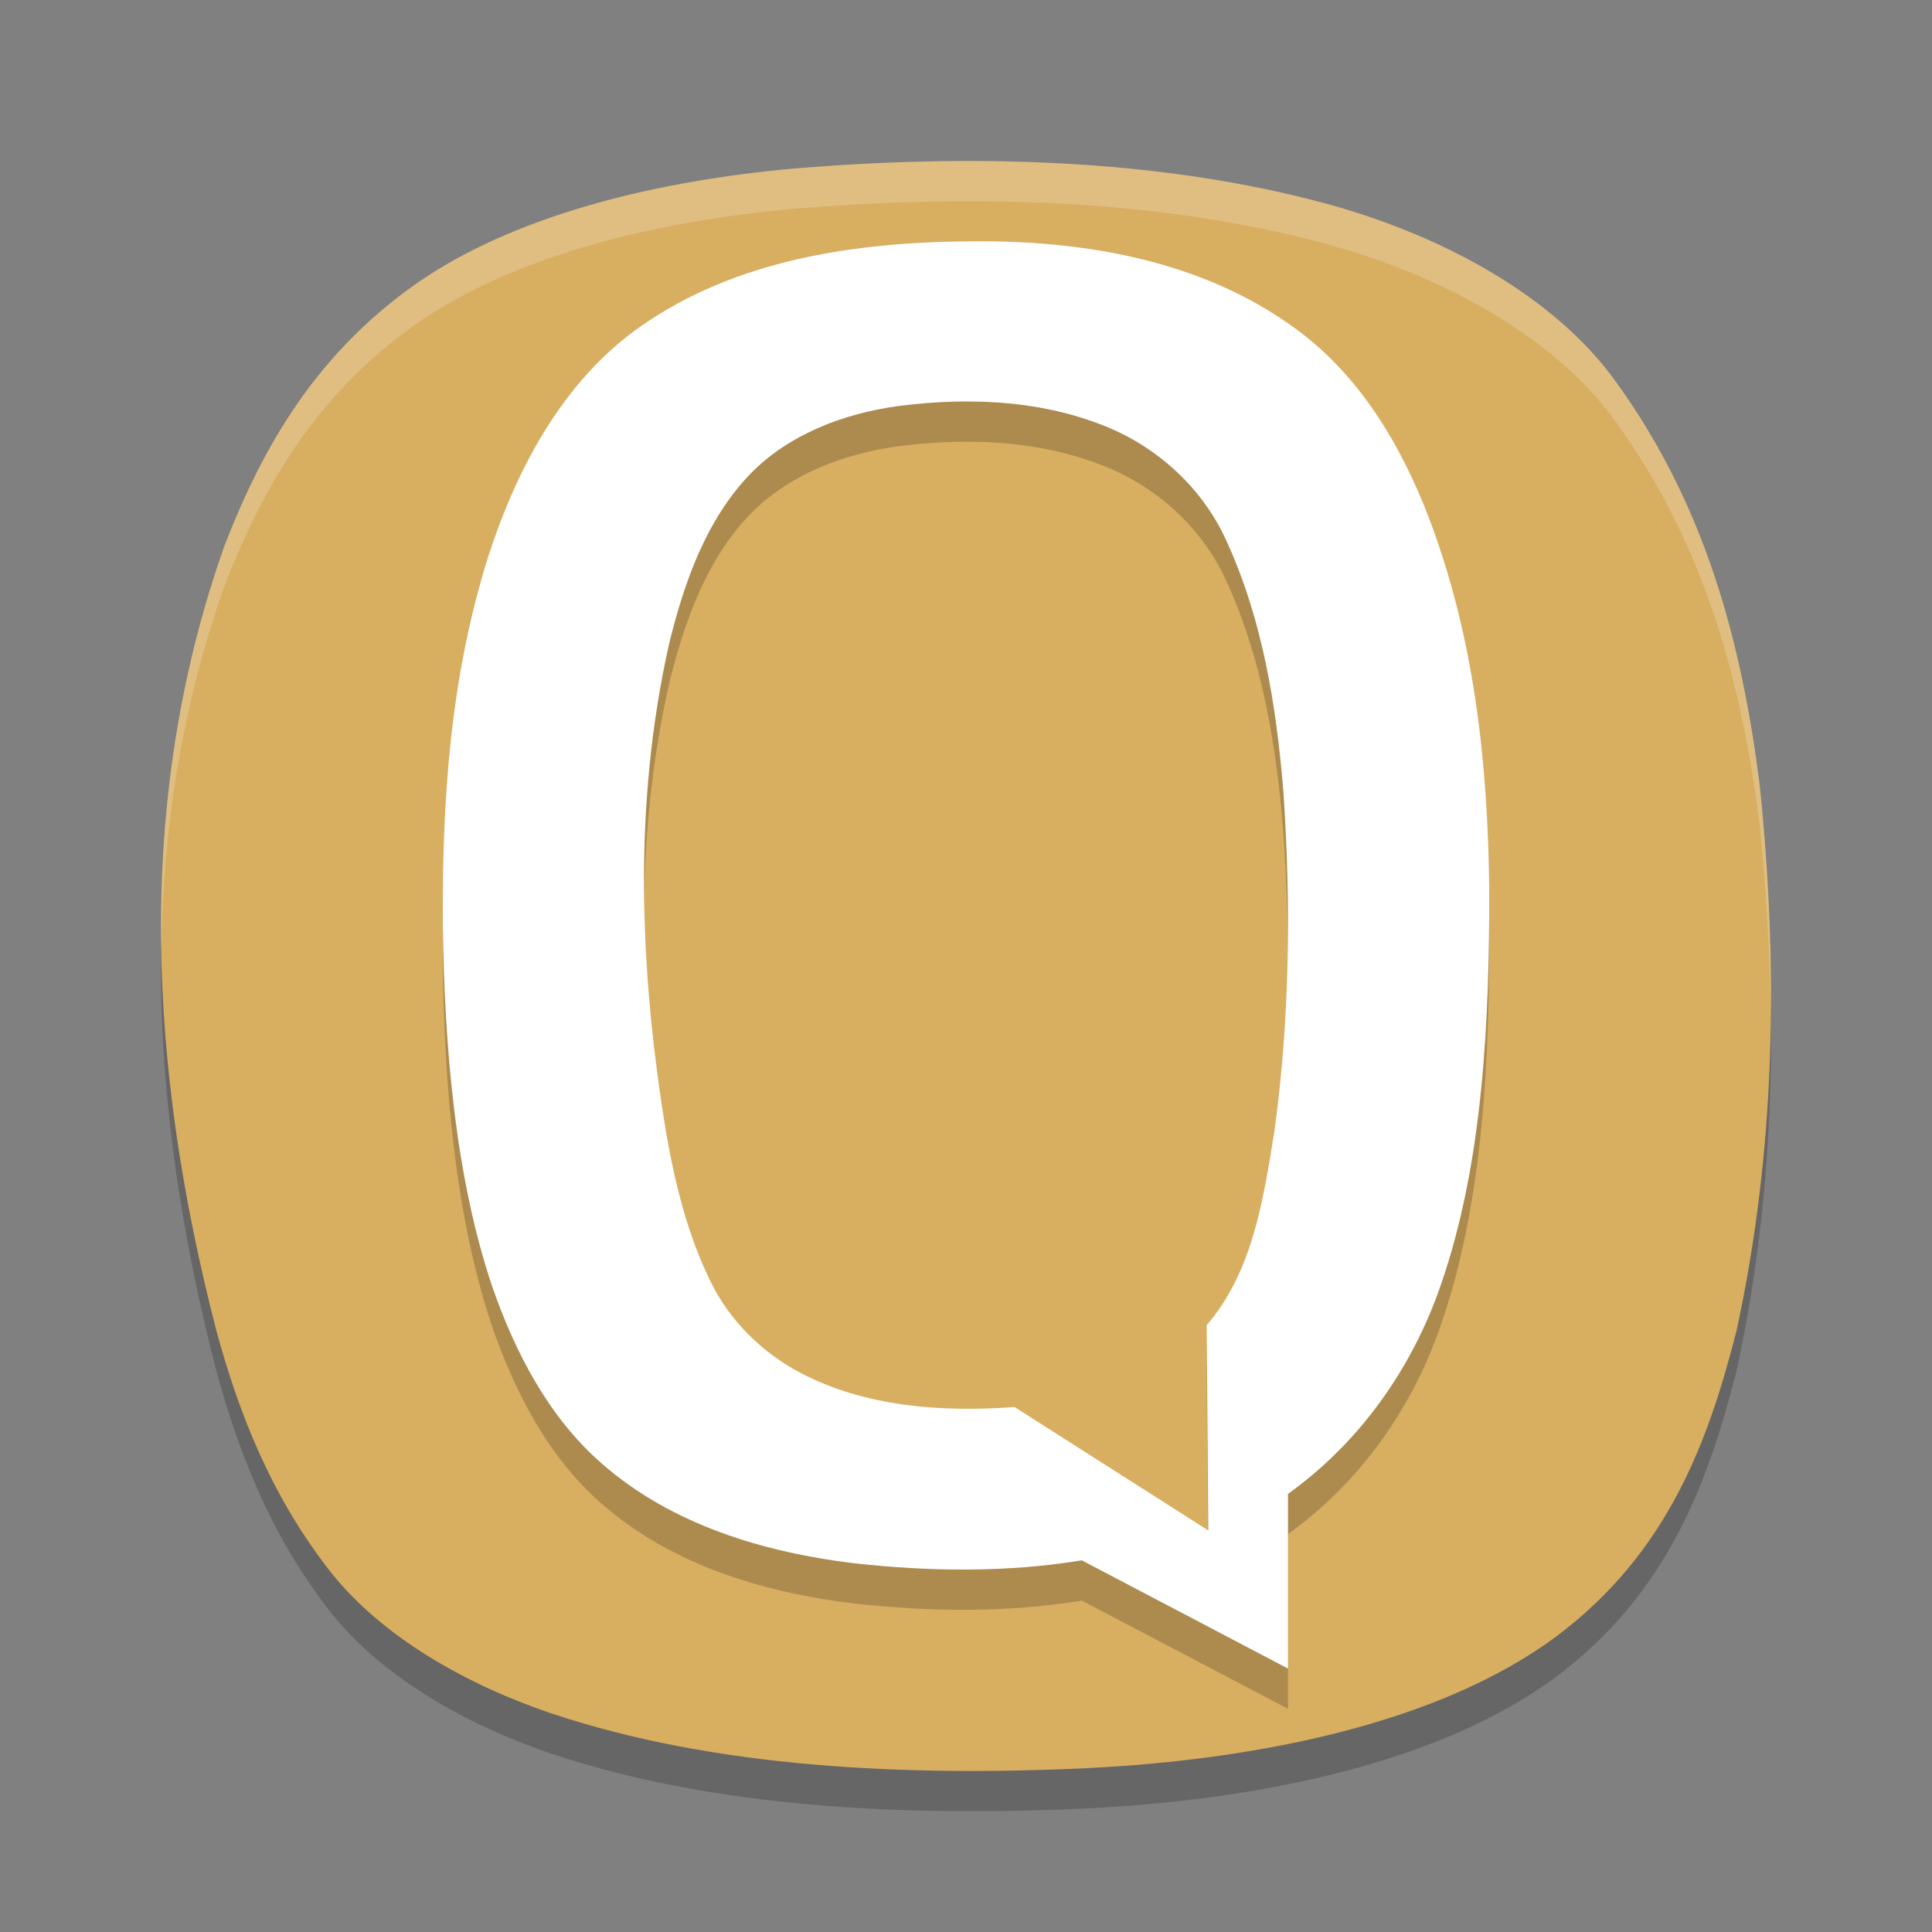 <?xml version="1.0" encoding="UTF-8" standalone="no"?>
<svg
   xmlns:dc="http://purl.org/dc/elements/1.1/"
   xmlns:cc="http://creativecommons.org/ns#"
   xmlns:rdf="http://www.w3.org/1999/02/22-rdf-syntax-ns#"
   xmlns:svg="http://www.w3.org/2000/svg"
   xmlns="http://www.w3.org/2000/svg"
   xmlns:sodipodi="http://sodipodi.sourceforge.net/DTD/sodipodi-0.dtd"
   xmlns:inkscape="http://www.inkscape.org/namespaces/inkscape"
   width="48"
   height="48"
   version="1.1"
   id="svg12"
   sodipodi:docname="eu.scarpetta.QtWAW.svg"
   inkscape:version="0.92.5 (2060ec1f9f, 2020-04-08)">
  <rect width="100%" height="100%" fill="#808080" stroke="none"/>
  <defs
     id="defs16" />
  <sodipodi:namedview
     pagecolor="#ffffff"
     bordercolor="#debc7c"
     borderopacity="1"
     objecttolerance="10"
     gridtolerance="10"
     guidetolerance="10"
     inkscape:pageopacity="0"
     inkscape:pageshadow="2"
     inkscape:window-width="783"
     inkscape:window-height="480"
     id="namedview14"
     showgrid="false"
     inkscape:zoom="4.9166667"
     inkscape:cx="-1.1186441"
     inkscape:cy="24"
     inkscape:window-x="0"
     inkscape:window-y="28"
     inkscape:window-maximized="0"
     inkscape:current-layer="svg12" />
  <path
     style="opacity:0.2"
     d="m 19.72,5.188 c 4.292,-0.357 8.797,-0.261 12.86,0.775 3.291,0.831 6.086,2.457 7.563,4.518 2.265,3.123 3.133,6.57 3.571,9.975 0.476,4.531 0.409,9.105 -0.571,13.609 -0.688,2.681 -1.669,5.506 -4.513,7.619 -2.887,2.122 -7.337,3.032 -11.609,3.245 -4.505,0.21 -9.256,0 -13.323,-1.36 C 11.323,42.763 9.308,41.498 8.132,39.949 6.705,38.093 5.921,36.067 5.37,34.039 3.71,27.607 3.309,20.951 5.579,14.556 6.513,12.144 7.873,9.668 10.634,7.85 13.037,6.293 16.382,5.489 19.72,5.188 Z"
     id="path2" />
  <path
     style="fill:#d8ae61;fill-opacity:1"
     d="m 19.72,4.188 c 4.292,-0.357 8.797,-0.261 12.86,0.775 3.291,0.831 6.086,2.457 7.563,4.518 2.265,3.123 3.133,6.57 3.571,9.975 0.476,4.531 0.409,9.105 -0.571,13.609 -0.688,2.681 -1.669,5.506 -4.513,7.619 -2.887,2.122 -7.337,3.032 -11.609,3.245 -4.505,0.21 -9.256,0 -13.323,-1.36 C 11.323,41.763 9.308,40.498 8.132,38.949 6.705,37.093 5.921,35.067 5.37,33.039 3.71,26.607 3.309,19.951 5.579,13.556 6.513,11.144 7.873,8.668 10.634,6.85 13.037,5.293 16.382,4.489 19.72,4.188 Z"
     id="path4" />
  <path
     style="opacity:0.2"
     d="m 24.346,6.994 c -2.832,0 -5.809,0.377 -8.217,1.971 -2.052,1.331 -3.266,3.596 -4,5.865 -0.949,3.018 -1.149,6.064 -1.127,9.209 0.043,2.91 0.295,6.161 1.23,8.934 0.571,1.639 1.406,3.252 2.736,4.404 1.732,1.51 4.019,2.194 6.264,2.463 1.873,0.207 3.781,0.231 5.645,-0.074 L 32,42.455 v -4.34 c 1.783,-1.28 3.089,-3.124 3.799,-5.199 C 36.859,29.865 37.005,26.292 37,23.09 36.962,19.91 36.628,16.828 35.49,13.836 34.787,12.013 33.731,10.251 32.107,9.109 29.873,7.5 27.042,6.994 24.346,6.994 Z M 23.75,10.977 c 0.164,-0.004 0.329,-0.003 0.492,0 1.09,0.02 2.174,0.196 3.189,0.602 1.316,0.521 2.435,1.539 3.025,2.83 0.906,1.957 1.253,4.118 1.428,6.252 0.19,2.84 0.164,5.665 -0.229,8.488 -0.275,1.68 -0.538,3.451 -1.676,4.775 l 0.039,5.102 -4.812,-3.068 c -1.802,0.132 -3.701,0.001 -5.328,-0.852 -0.949,-0.506 -1.756,-1.298 -2.227,-2.27 -0.571,-1.163 -0.883,-2.432 -1.104,-3.703 -0.664,-4.031 -0.826,-8.162 0.082,-12.17 0.374,-1.512 0.919,-3.064 2.023,-4.203 0.961,-0.976 2.298,-1.479 3.633,-1.668 0.483,-0.063 0.972,-0.104 1.463,-0.115 z"
     id="path6" />
  <path
     style="fill:#ffffff"
     d="M 24.346 5.994 C 21.514 5.994 18.537 6.372 16.129 7.965 C 14.077 9.295 12.863 11.56 12.129 13.83 C 11.18 16.848 10.98 19.894 11.002 23.039 C 11.045 25.949 11.297 29.2 12.232 31.973 C 12.804 33.612 13.638 35.225 14.969 36.377 C 16.7 37.887 18.988 38.571 21.232 38.84 C 23.106 39.047 25.013 39.071 26.877 38.766 L 32 41.455 L 32 37.115 C 33.783 35.836 35.089 33.992 35.799 31.916 C 36.859 28.865 37.005 25.292 37 22.09 C 36.962 18.91 36.628 15.828 35.49 12.836 C 34.787 11.013 33.731 9.251 32.107 8.109 C 29.873 6.5 27.042 5.994 24.346 5.994 z M 23.75 9.977 C 23.914 9.973 24.079 9.974 24.242 9.977 C 25.332 9.997 26.416 10.172 27.432 10.578 C 28.748 11.099 29.866 12.117 30.457 13.408 C 31.363 15.365 31.71 17.526 31.885 19.66 C 32.075 22.5 32.048 25.325 31.656 28.148 C 31.381 29.829 31.118 31.599 29.98 32.924 L 30.02 38.025 L 25.207 34.957 C 23.405 35.089 21.506 34.958 19.879 34.105 C 18.93 33.6 18.123 32.807 17.652 31.836 C 17.082 30.673 16.769 29.404 16.549 28.133 C 15.885 24.102 15.723 19.971 16.631 15.963 C 17.005 14.451 17.55 12.899 18.654 11.76 C 19.615 10.784 20.952 10.28 22.287 10.092 C 22.77 10.029 23.259 9.988 23.75 9.977 z"
     id="path8" />
  <path
     style="fill:#ffffff;opacity:0.2"
     d="M 24.604 4.004 C 22.969 3.985 21.328 4.054 19.719 4.188 C 16.382 4.488 13.037 5.292 10.635 6.85 C 7.873 8.668 6.513 11.145 5.578 13.557 C 4.406 16.858 3.95 20.229 4.008 23.604 C 4.05 20.564 4.522 17.532 5.578 14.557 C 6.513 12.145 7.873 9.668 10.635 7.85 C 13.037 6.292 16.382 5.488 19.719 5.188 C 24.011 4.831 28.517 4.927 32.58 5.963 C 35.871 6.794 38.666 8.42 40.143 10.48 C 42.408 13.603 43.275 17.05 43.713 20.455 C 43.876 22.013 43.97 23.579 43.99 25.143 C 44.008 23.245 43.911 21.346 43.713 19.455 C 43.275 16.05 42.408 12.603 40.143 9.48 C 38.666 7.42 35.871 5.794 32.58 4.963 C 30.041 4.316 27.328 4.036 24.604 4.004 z"
     id="path10" />
</svg>
